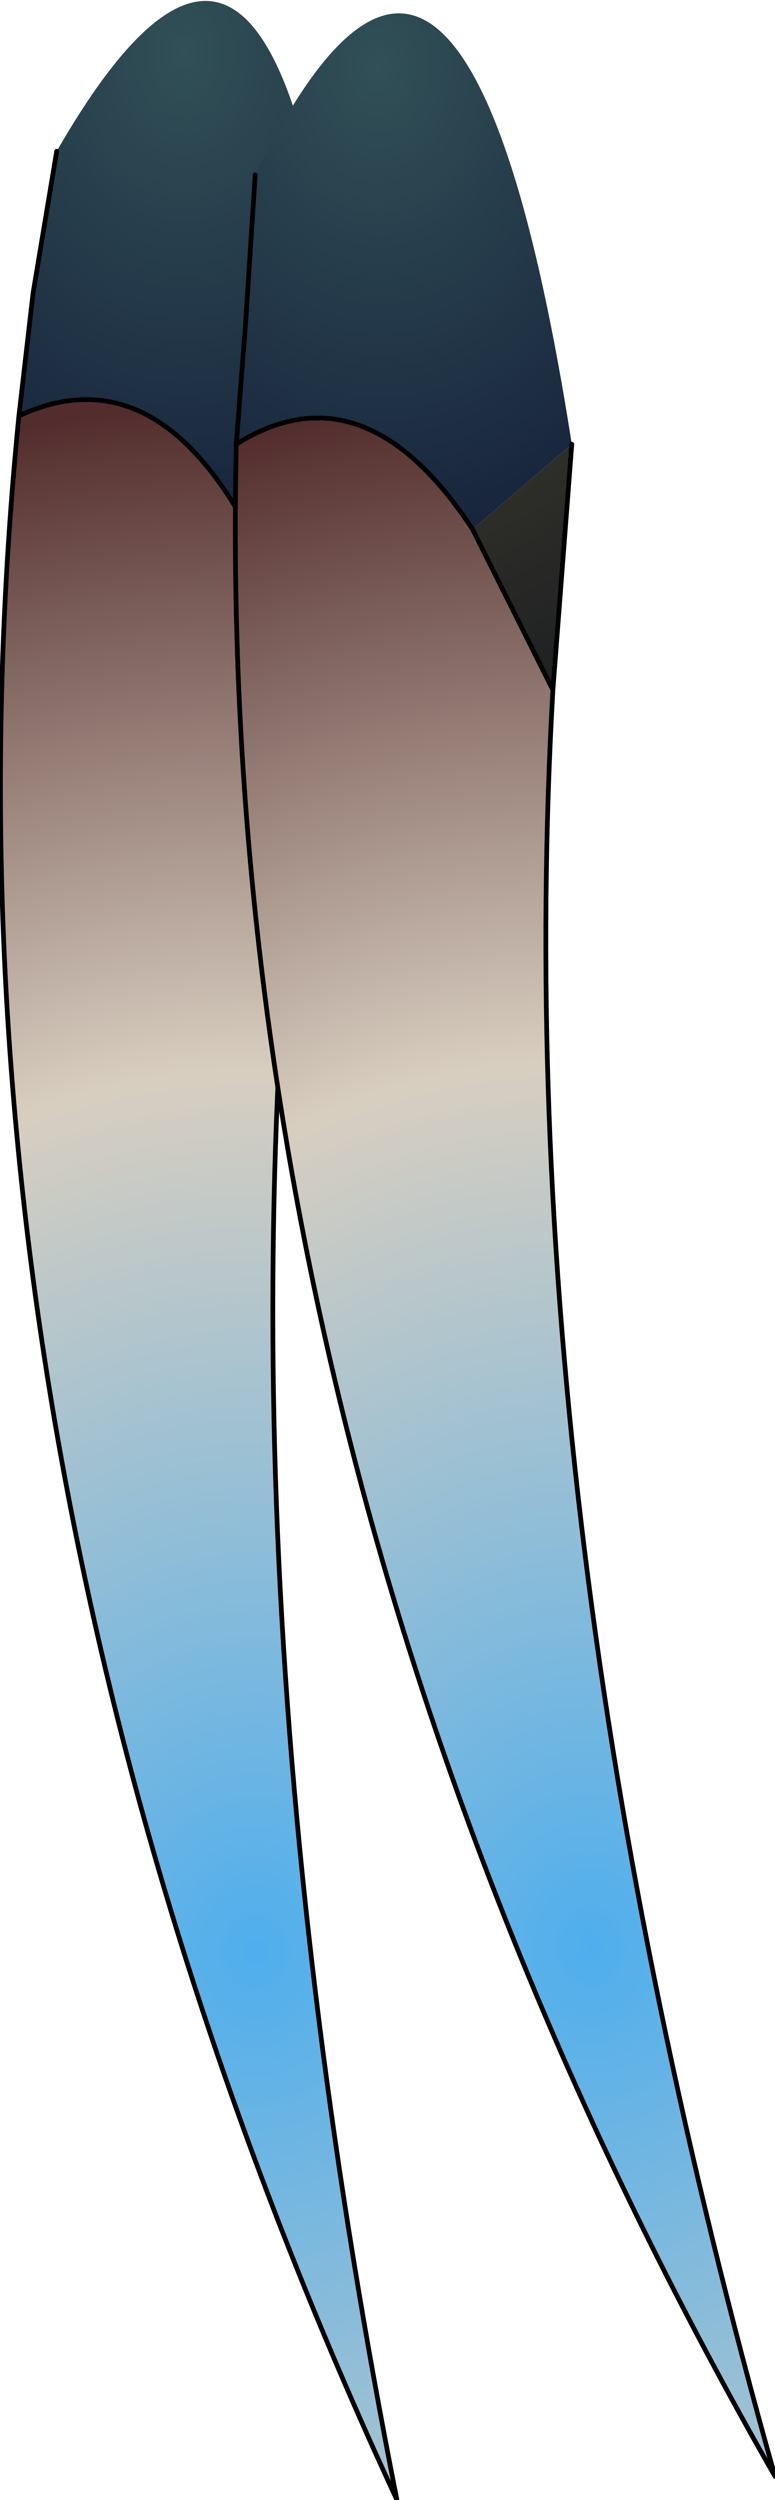 <?xml version="1.0" encoding="UTF-8" standalone="no"?>
<svg xmlns:ffdec="https://www.free-decompiler.com/flash" xmlns:xlink="http://www.w3.org/1999/xlink" ffdec:objectType="shape" height="52.9px" width="16.4px" xmlns="http://www.w3.org/2000/svg">
  <g transform="matrix(2.0, 0.0, 0.0, 2.0, 7.9, -10.6)">
    <path d="M-0.65 12.7 L-1.35 10.85 -0.25 10.1 -0.55 12.0 -0.65 12.7" fill="url(#gradient0)" fill-rule="evenodd" stroke="none"/>
    <path d="M-0.25 10.1 L-1.35 10.85 Q-2.35 9.05 -3.75 9.7 L-3.6 8.4 -3.35 6.9 Q-0.85 2.55 -0.25 10.1" fill="url(#gradient1)" fill-rule="evenodd" stroke="none"/>
    <path d="M-1.35 10.85 L-0.65 12.7 Q-1.8 21.4 0.25 31.75 -4.85 20.75 -3.75 9.7 -2.35 9.05 -1.35 10.85" fill="url(#gradient2)" fill-rule="evenodd" stroke="none"/>
    <path d="M-1.35 10.85 L-0.65 12.7 -0.55 12.0 -0.25 10.1 M-1.35 10.85 Q-2.35 9.05 -3.75 9.7 -4.85 20.75 0.25 31.75 -1.8 21.4 -0.65 12.7 M-3.35 6.9 L-3.6 8.4 -3.75 9.7" fill="none" stroke="#000000" stroke-linecap="round" stroke-linejoin="round" stroke-width="0.05"/>
    <path d="M1.9 12.6 L1.05 10.9 2.1 10.0 1.95 11.95 1.9 12.6" fill="url(#gradient3)" fill-rule="evenodd" stroke="none"/>
    <path d="M2.1 10.0 L1.05 10.9 Q-0.1 9.15 -1.45 10.0 L-1.35 8.7 -1.25 7.15 Q0.95 2.65 2.1 10.0" fill="url(#gradient4)" fill-rule="evenodd" stroke="none"/>
    <path d="M1.05 10.9 L1.9 12.6 Q1.4 21.4 4.25 31.5 -1.7 21.1 -1.45 10.0 -0.1 9.15 1.05 10.9" fill="url(#gradient5)" fill-rule="evenodd" stroke="none"/>
    <path d="M1.05 10.9 L1.9 12.6 1.95 11.95 2.1 10.0 M1.05 10.9 Q-0.1 9.15 -1.45 10.0 -1.7 21.1 4.25 31.5 1.4 21.4 1.9 12.6 M-1.45 10.0 L-1.35 8.7 -1.25 7.15" fill="none" stroke="#000000" stroke-linecap="round" stroke-linejoin="round" stroke-width="0.05"/>
  </g>
  <defs>
    <radialGradient cx="0" cy="0" gradientTransform="matrix(0.007, 0.0, 0.0, 0.009, -2.0, 5.85)" gradientUnits="userSpaceOnUse" id="gradient0" r="819.2" spreadMethod="pad">
      <stop offset="0.0" stop-color="#514e37"/>
      <stop offset="1.0" stop-color="#1b1d21"/>
    </radialGradient>
    <radialGradient cx="0" cy="0" gradientTransform="matrix(0.007, 0.0, 0.0, 0.009, -2.0, 5.85)" gradientUnits="userSpaceOnUse" id="gradient1" r="819.2" spreadMethod="pad">
      <stop offset="0.0" stop-color="#315057"/>
      <stop offset="1.0" stop-color="#0c1030"/>
    </radialGradient>
    <radialGradient cx="0" cy="0" gradientTransform="matrix(0.017, 0.0, 0.0, 0.02, -1.25, 25.95)" gradientUnits="userSpaceOnUse" id="gradient2" r="819.2" spreadMethod="pad">
      <stop offset="0.0" stop-color="#4eaeed"/>
      <stop offset="0.569" stop-color="#d8cec0"/>
      <stop offset="1.0" stop-color="#532d2d"/>
    </radialGradient>
    <radialGradient cx="0" cy="0" gradientTransform="matrix(0.007, -8.0E-4, 7.0E-4, 0.009, 0.05, 6.0)" gradientUnits="userSpaceOnUse" id="gradient3" r="819.2" spreadMethod="pad">
      <stop offset="0.0" stop-color="#514e37"/>
      <stop offset="1.0" stop-color="#1b1d21"/>
    </radialGradient>
    <radialGradient cx="0" cy="0" gradientTransform="matrix(0.007, -8.0E-4, 7.0E-4, 0.009, 0.05, 6.0)" gradientUnits="userSpaceOnUse" id="gradient4" r="819.2" spreadMethod="pad">
      <stop offset="0.0" stop-color="#315057"/>
      <stop offset="1.0" stop-color="#0c1030"/>
    </radialGradient>
    <radialGradient cx="0" cy="0" gradientTransform="matrix(0.017, -0.002, 0.002, 0.02, 2.3, 25.9)" gradientUnits="userSpaceOnUse" id="gradient5" r="819.2" spreadMethod="pad">
      <stop offset="0.0" stop-color="#4eaeed"/>
      <stop offset="0.569" stop-color="#d8cec0"/>
      <stop offset="1.0" stop-color="#532d2d"/>
    </radialGradient>
  </defs>
</svg>
